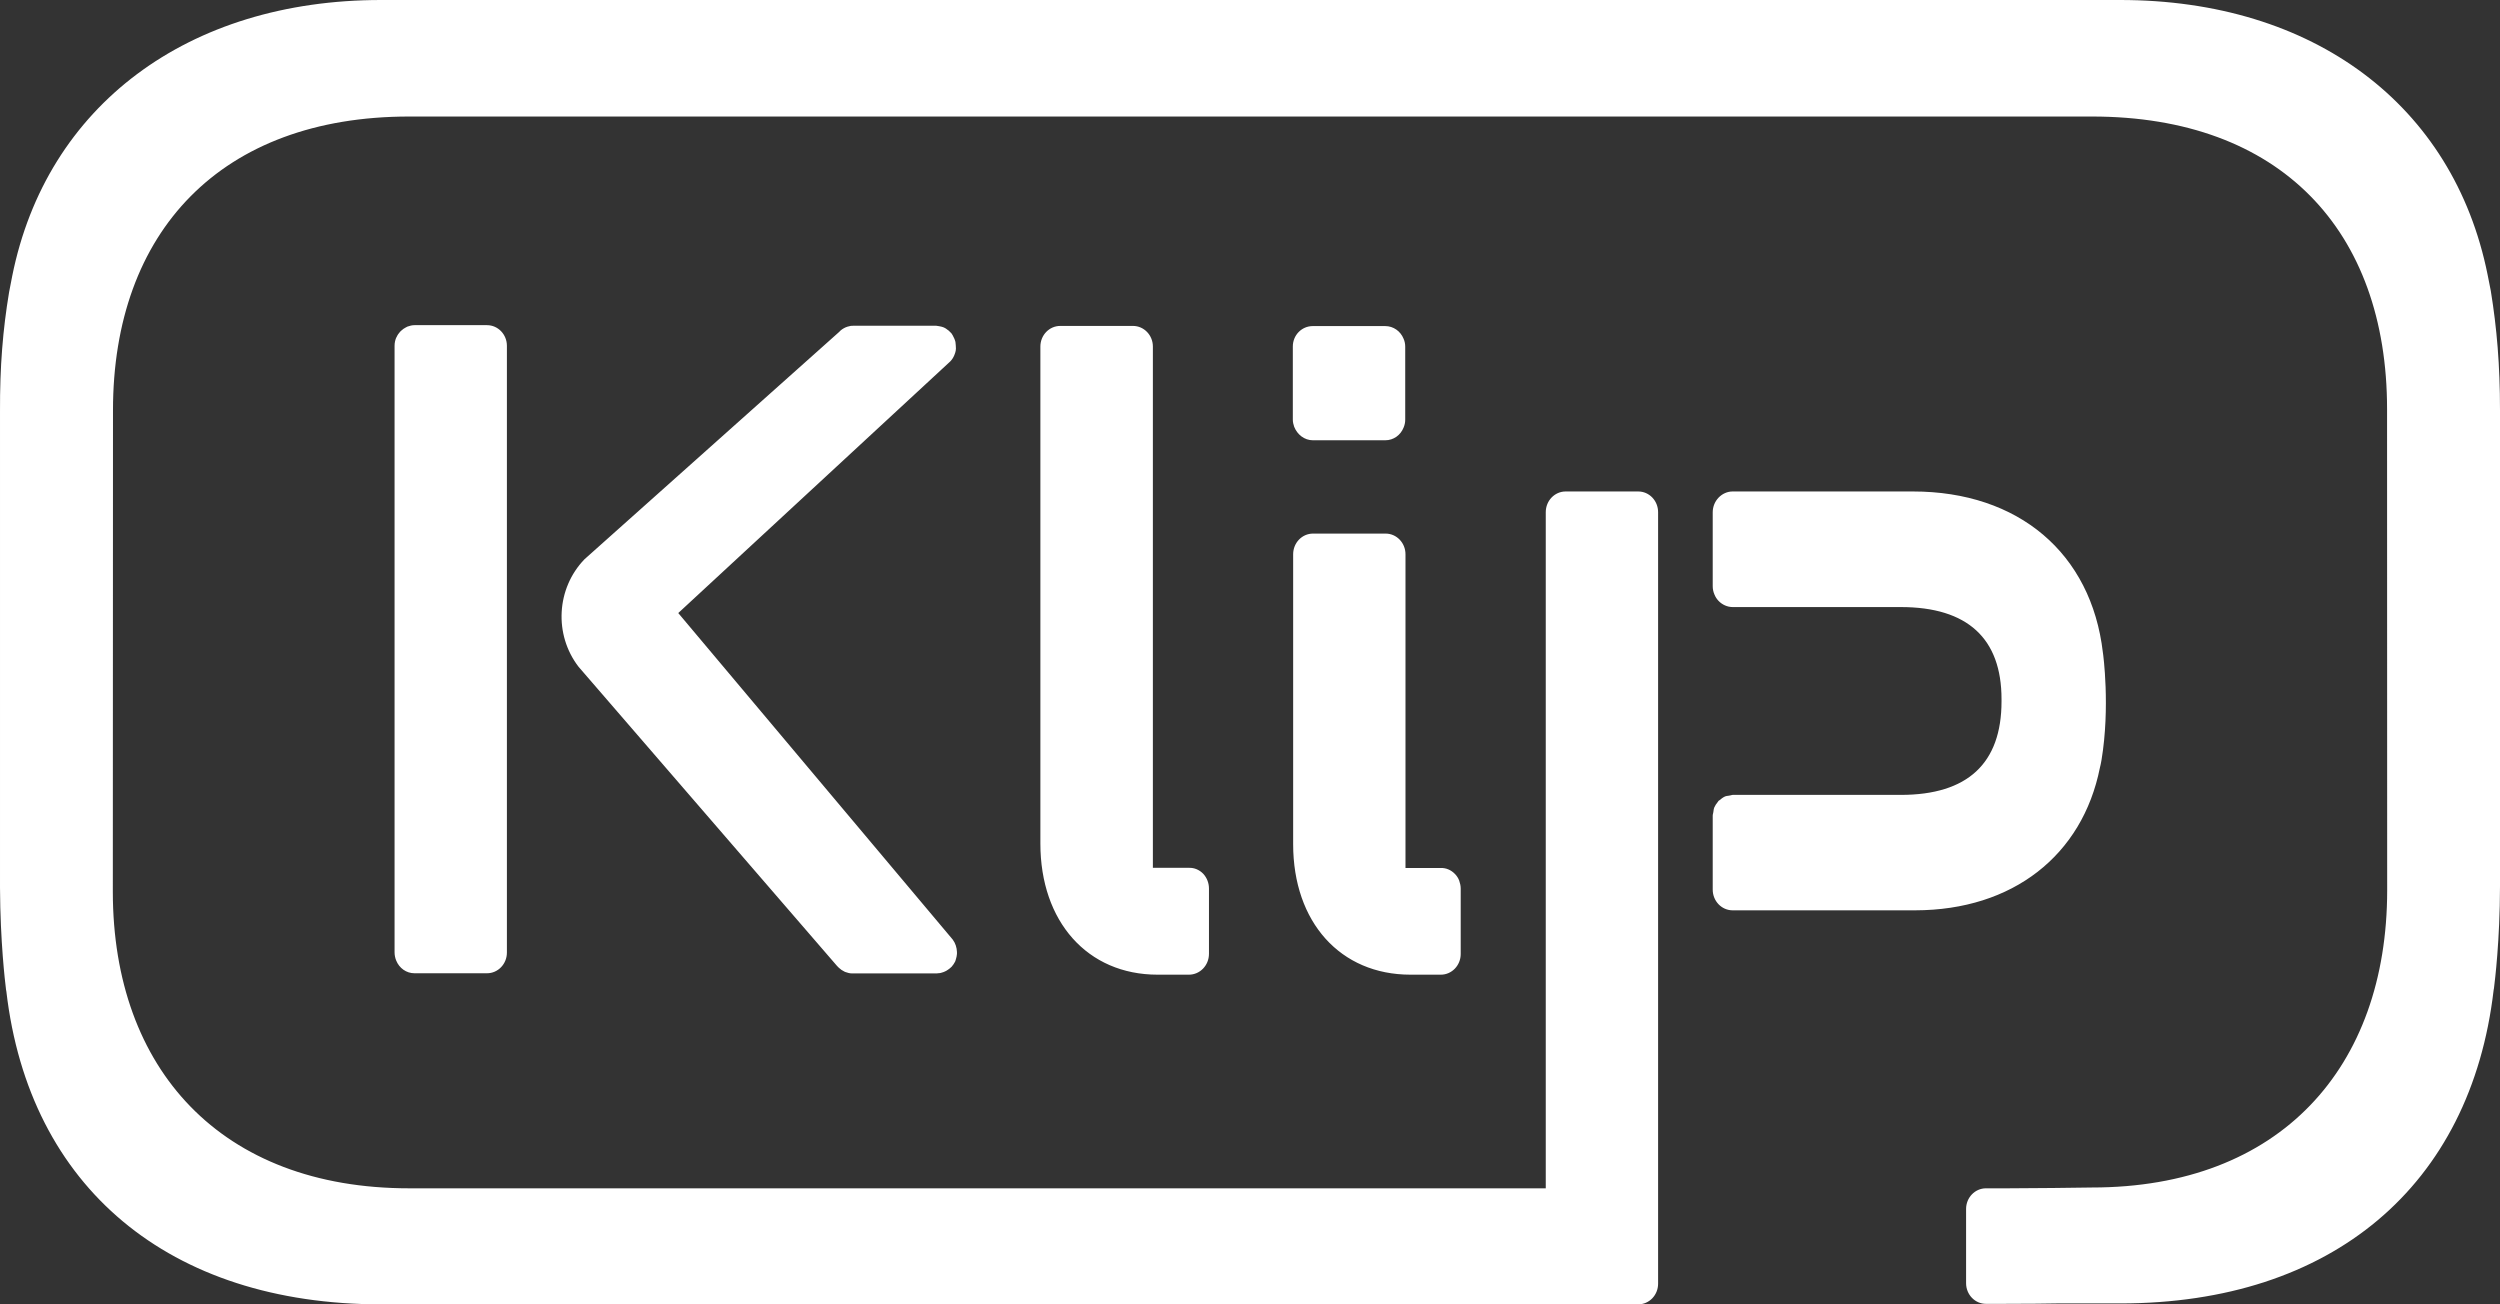 <svg width="46" height="24" viewBox="0 0 46 24" fill="none" xmlns="http://www.w3.org/2000/svg">
<rect x="0" y="0" width="46" height="24" fill="#333333" stroke="none"/>
<path fill-rule="evenodd" clip-rule="evenodd" d="M45.831 5.354L45.772 5.055C45.142 1.925 42.564 0 39.01 0H31.375H7.013C3.455 0 0.855 1.945 0.225 5.078L0.167 5.378C0.053 6.061 -0.003 6.741 9.91104e-05 7.571V16.334C0.005 17.333 0.094 18.07 0.109 18.192L0.111 18.21L0.117 18.242C0.536 21.847 3.114 24 7.013 24H28.811H28.881H30.14H30.143C30.346 24 30.509 23.83 30.509 23.62V23.617V9.427V9.424C30.509 9.213 30.346 9.043 30.143 9.043H30.14H28.811H28.808C28.606 9.043 28.442 9.213 28.442 9.424V9.427V21.865H7.529C4.066 21.865 2.079 19.672 2.076 16.412L2.079 7.55C2.079 4.262 4.066 2.144 7.529 2.144H35.141H38.493C41.957 2.144 43.922 4.239 43.922 7.527L43.924 16.386C43.922 19.645 41.954 21.85 38.491 21.85L37.783 21.859C37.636 21.86 37.498 21.861 37.361 21.862C37.224 21.862 37.086 21.863 36.939 21.865H36.542C36.34 21.865 36.176 22.035 36.176 22.245V22.248V23.608V23.611C36.176 23.821 36.34 23.991 36.542 23.991H36.809L37.472 23.988C37.597 23.988 37.722 23.986 37.846 23.983L37.847 23.983H39.012C42.911 23.983 45.464 21.818 45.883 18.216L45.889 18.184L45.891 18.167C45.906 18.045 45.998 17.308 46 16.308V7.548C46 6.718 45.942 6.037 45.831 5.354ZM19.143 15.522C19.143 16.957 20.009 17.934 21.299 17.934H21.876C22.079 17.934 22.245 17.764 22.245 17.55V16.352V16.349C22.245 16.251 22.209 16.153 22.14 16.078C22.068 16.003 21.973 15.965 21.879 15.968H21.876H21.213V6.38V6.377C21.213 6.167 21.049 5.997 20.847 5.997H20.844H20.841H19.512H19.509C19.306 5.997 19.143 6.167 19.143 6.377V15.522ZM23.794 10.202V10.199C23.794 9.988 23.957 9.818 24.16 9.818H24.163H25.492H25.495C25.697 9.818 25.861 9.988 25.861 10.199V10.202V15.971H26.508H26.511C26.605 15.968 26.699 16.006 26.771 16.081C26.805 16.115 26.832 16.158 26.849 16.202C26.866 16.251 26.877 16.3 26.877 16.349V16.352V17.55V17.553C26.877 17.764 26.713 17.934 26.511 17.934H26.508H25.953C24.662 17.934 23.794 16.968 23.794 15.533V10.202ZM17.558 6.539C17.563 6.53 17.567 6.519 17.569 6.509C17.571 6.504 17.573 6.498 17.575 6.493C17.583 6.467 17.589 6.441 17.589 6.415C17.591 6.401 17.583 6.311 17.58 6.291C17.569 6.245 17.55 6.208 17.528 6.167L17.523 6.16C17.517 6.149 17.512 6.139 17.503 6.13C17.494 6.121 17.486 6.113 17.478 6.105L17.478 6.105C17.469 6.097 17.461 6.089 17.453 6.081C17.444 6.075 17.437 6.069 17.429 6.064C17.421 6.058 17.414 6.052 17.405 6.046C17.401 6.044 17.396 6.041 17.391 6.038C17.379 6.032 17.367 6.024 17.353 6.02C17.32 6.006 17.228 5.994 17.228 5.994H15.704H15.702C15.688 5.994 15.663 5.994 15.649 5.997L15.63 6.002C15.605 6.007 15.587 6.012 15.56 6.023C15.516 6.043 15.474 6.069 15.441 6.107L10.754 10.291C10.237 10.827 10.19 11.677 10.645 12.268L15.396 17.767C15.4 17.772 15.405 17.777 15.41 17.782C15.413 17.784 15.416 17.787 15.418 17.79L15.435 17.807C15.466 17.836 15.499 17.859 15.535 17.876L15.541 17.879L15.545 17.881C15.548 17.882 15.552 17.883 15.555 17.885C15.593 17.899 15.635 17.911 15.679 17.911H15.682H17.239H17.242H17.244C17.247 17.911 17.25 17.908 17.253 17.908C17.292 17.908 17.331 17.899 17.364 17.885C17.378 17.879 17.392 17.873 17.408 17.865C17.43 17.853 17.453 17.836 17.475 17.819C17.48 17.813 17.487 17.808 17.493 17.803C17.499 17.798 17.505 17.793 17.511 17.787C17.536 17.758 17.558 17.726 17.575 17.692L17.575 17.69L17.575 17.689C17.575 17.688 17.576 17.688 17.578 17.686C17.582 17.676 17.585 17.665 17.587 17.654L17.589 17.649C17.6 17.617 17.605 17.582 17.608 17.551V17.516C17.605 17.435 17.58 17.355 17.53 17.288L12.48 11.28L17.486 6.649C17.517 6.617 17.541 6.579 17.558 6.539ZM25.489 8.101H24.157C23.999 8.101 23.869 7.994 23.813 7.853C23.799 7.813 23.788 7.769 23.788 7.723V6.378V6.375C23.788 6.167 23.952 6 24.154 6H24.157H25.486H25.489C25.639 6 25.77 6.095 25.825 6.231C25.845 6.274 25.856 6.326 25.856 6.378V7.723C25.856 7.775 25.845 7.824 25.825 7.87C25.77 8.006 25.642 8.101 25.489 8.101ZM9.327 6.363C9.327 6.153 9.163 5.983 8.961 5.983H8.958H7.629H7.626C7.582 5.983 7.54 5.994 7.498 6.009L7.465 6.026C7.437 6.04 7.412 6.058 7.39 6.078C7.386 6.082 7.381 6.086 7.376 6.091C7.371 6.095 7.367 6.099 7.362 6.104C7.335 6.133 7.312 6.167 7.296 6.205C7.296 6.207 7.293 6.21 7.29 6.213C7.271 6.259 7.26 6.308 7.26 6.363V17.524C7.26 17.576 7.271 17.628 7.29 17.674C7.346 17.813 7.476 17.908 7.626 17.908H7.629H8.958H8.961C9.163 17.908 9.327 17.738 9.327 17.527V17.524V6.369V6.363ZM38.654 14.058L38.638 14.127C38.316 15.738 37.036 16.747 35.241 16.75H34.067H31.883H31.88C31.678 16.75 31.514 16.579 31.514 16.369V16.366V15.006C31.514 14.994 31.517 14.982 31.52 14.97C31.522 14.962 31.524 14.954 31.525 14.945C31.527 14.936 31.528 14.926 31.529 14.917C31.532 14.897 31.534 14.878 31.542 14.859C31.558 14.822 31.581 14.787 31.608 14.755C31.611 14.752 31.613 14.749 31.615 14.745C31.617 14.742 31.619 14.738 31.622 14.735C31.625 14.732 31.628 14.731 31.631 14.729C31.633 14.728 31.636 14.726 31.639 14.724C31.669 14.698 31.703 14.672 31.742 14.654C31.76 14.647 31.78 14.644 31.801 14.642C31.811 14.64 31.82 14.639 31.83 14.637C31.839 14.636 31.846 14.634 31.853 14.632C31.863 14.629 31.872 14.626 31.883 14.626H34.067H34.975C36.204 14.626 36.828 14.046 36.828 12.905V12.865C36.828 11.749 36.204 11.17 34.975 11.17H34.067H31.883C31.833 11.17 31.783 11.159 31.739 11.139C31.653 11.101 31.581 11.029 31.545 10.937C31.525 10.891 31.514 10.839 31.514 10.787V9.427C31.514 9.32 31.556 9.225 31.622 9.156C31.689 9.087 31.78 9.043 31.88 9.043H34.064H35.197C37.142 9.043 38.48 10.179 38.693 12.006C38.699 12.038 38.829 13.009 38.668 13.983L38.654 14.058Z" fill="white"/>
</svg>
